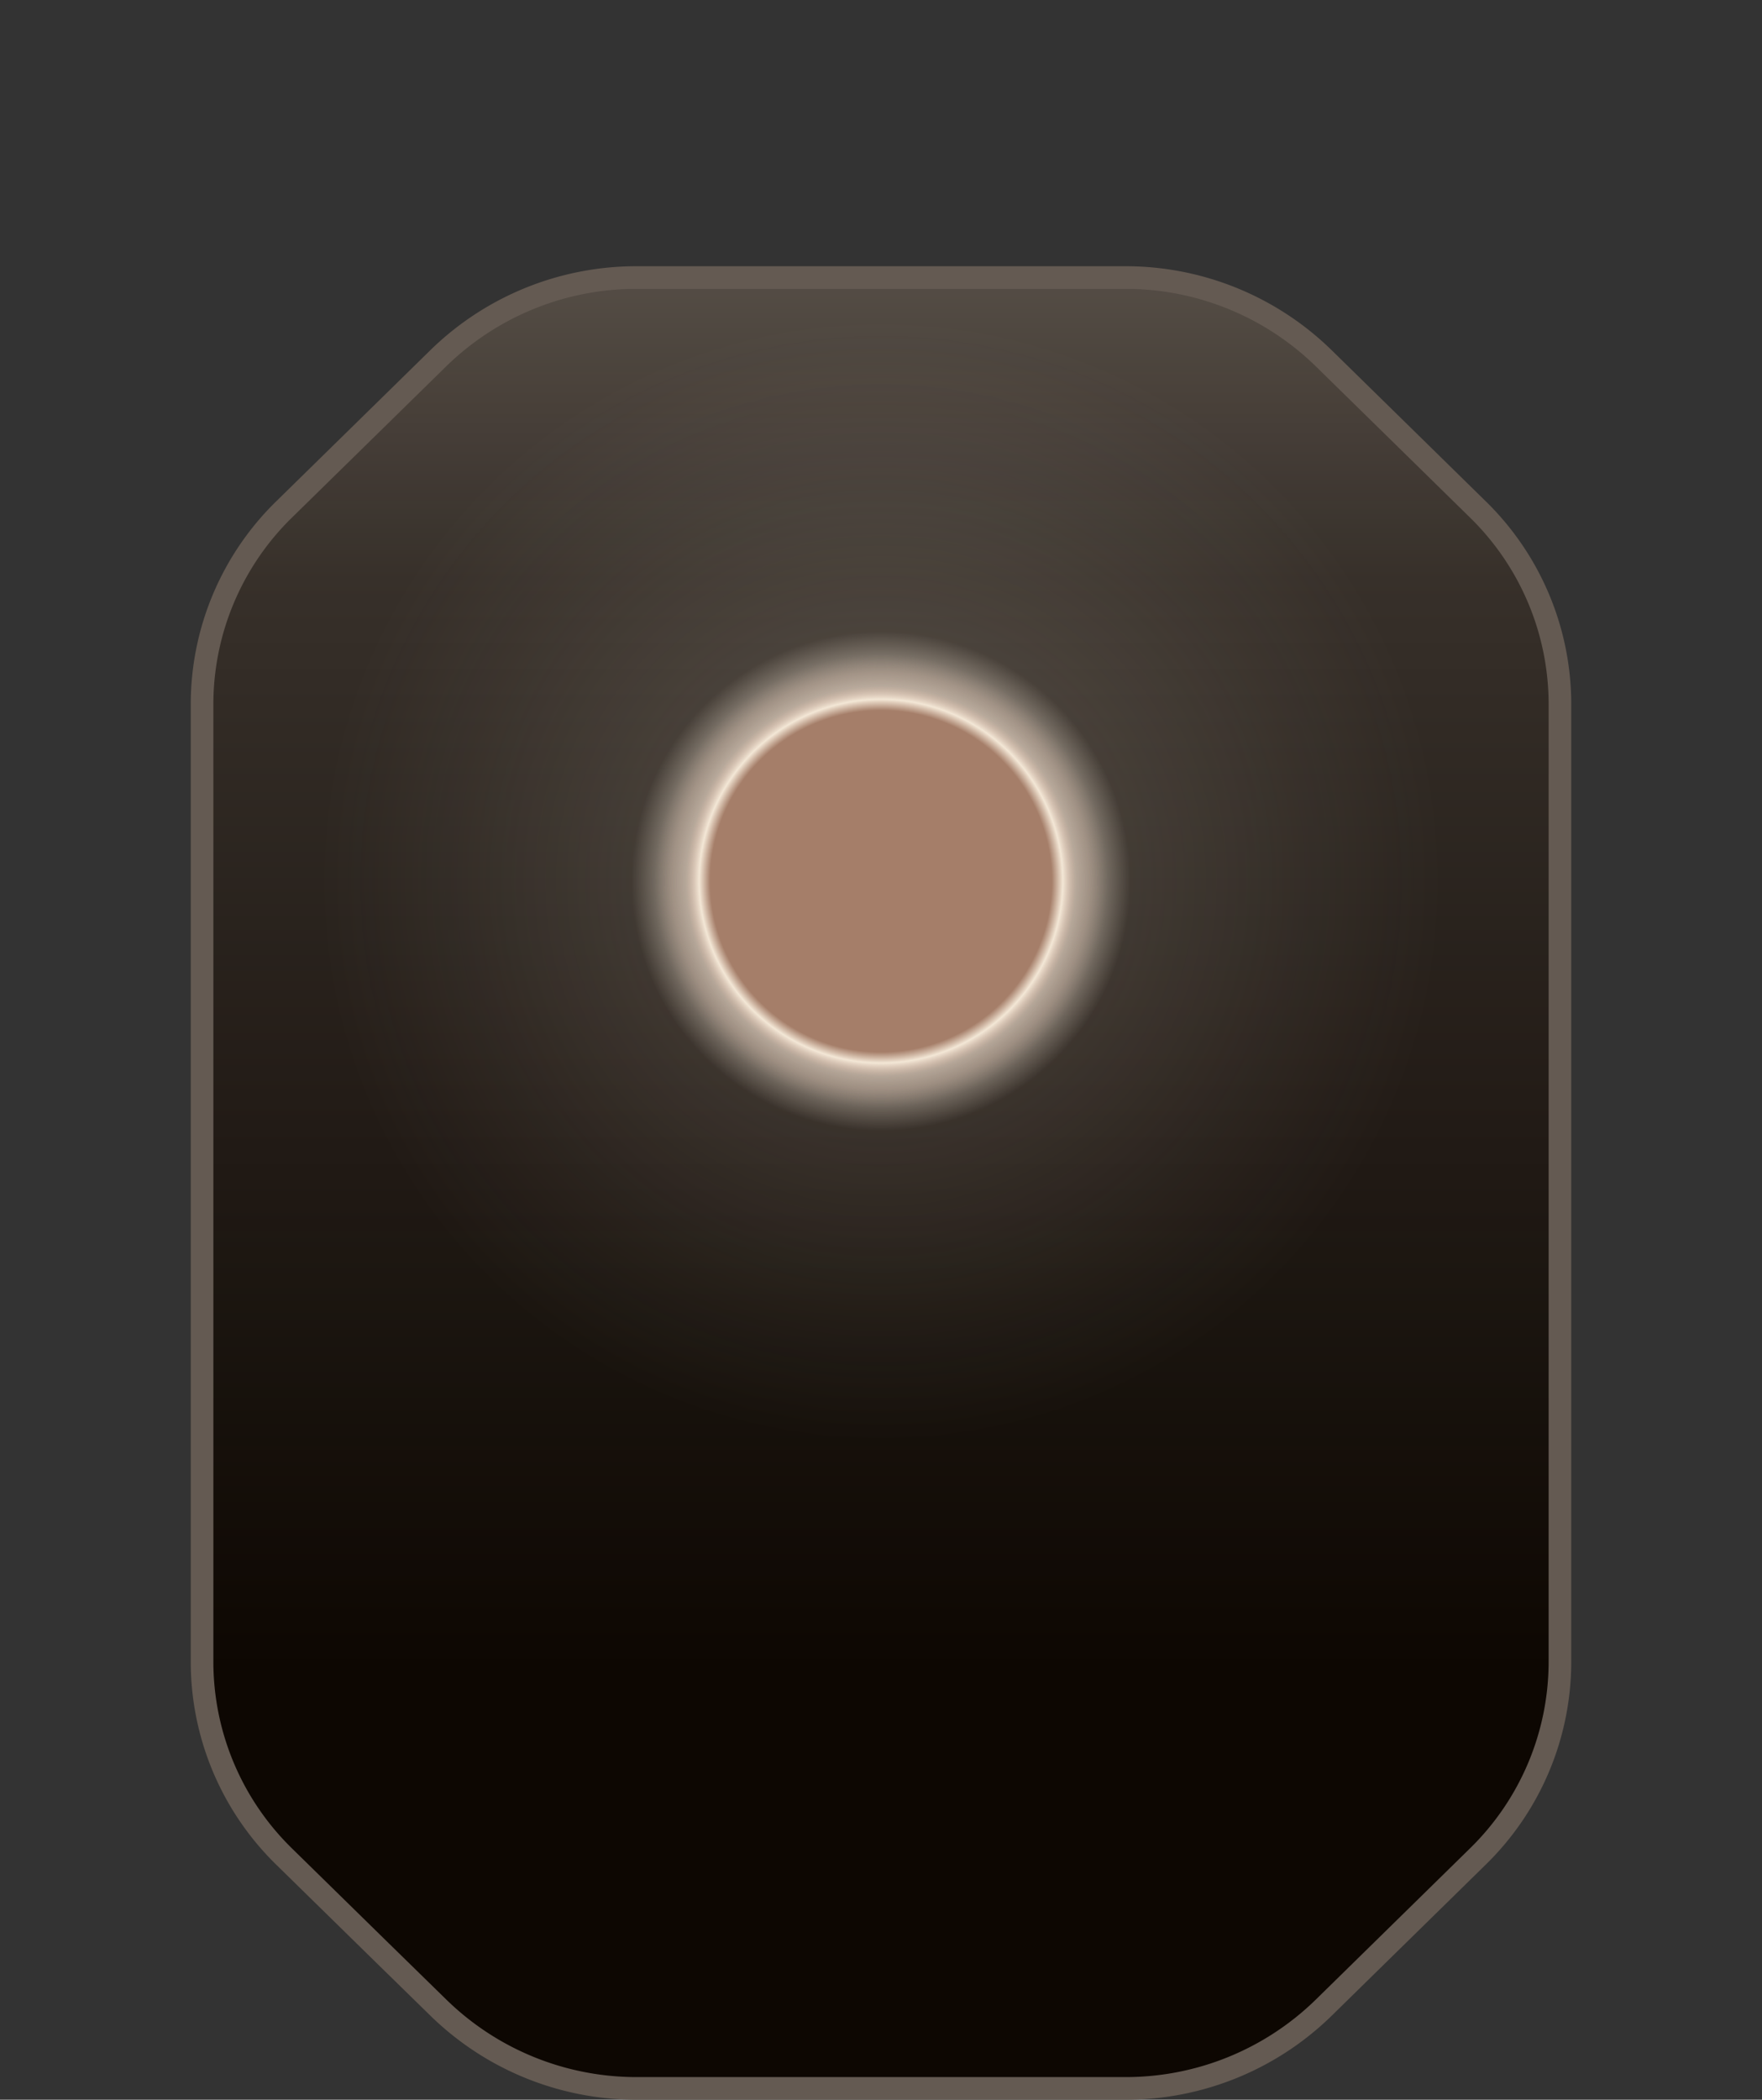 <svg xmlns="http://www.w3.org/2000/svg" xmlns:xlink="http://www.w3.org/1999/xlink" width="46.714" height="55.657" viewBox="0 0 46.714 55.657">
  <rect x="0" y="0" width="46.714" height="55.657" fill="#333333" stroke="none"/>
  <defs>
    <linearGradient id="linear-gradient" x1="0.5" y1="0.775" x2="0.5" gradientUnits="objectBoundingBox">
      <stop offset="0" stop-color="#f5e9dd" stop-opacity="0"/>
      <stop offset="0.793" stop-color="#f5e9dd" stop-opacity="0.18"/>
      <stop offset="1" stop-color="#f5e9dd" stop-opacity="0.302"/>
    </linearGradient>
    <radialGradient id="radial-gradient" cx="0.5" cy="0.5" r="0.5" gradientUnits="objectBoundingBox">
      <stop offset="0" stop-color="#f3e7d6"/>
      <stop offset="0.291" stop-color="#f3e7d6"/>
      <stop offset="0.443" stop-color="#f3e7d6" stop-opacity="0.114"/>
      <stop offset="0.764" stop-color="#f3e7d6" stop-opacity="0.043"/>
      <stop offset="1" stop-color="#f3e7d6" stop-opacity="0"/>
    </radialGradient>
    <radialGradient id="radial-gradient-2" cx="0.5" cy="0.5" r="0.5" gradientUnits="objectBoundingBox">
      <stop offset="0" stop-color="#a57e69"/>
      <stop offset="0.754" stop-color="#a57e69"/>
      <stop offset="0.803" stop-color="#f3e7d6"/>
      <stop offset="0.862" stop-color="#c8a391" stop-opacity="0.153"/>
      <stop offset="0.921" stop-color="#c8a391" stop-opacity="0.2"/>
      <stop offset="1" stop-color="#c8a391" stop-opacity="0"/>
    </radialGradient>
  </defs>
  <g id="scroll" transform="translate(-1058.643 -844.643)">
    <path id="Path_6344" data-name="Path 6344" d="M29.734,2.136A7.509,7.509,0,0,0,24.477,0H11.523A7.509,7.509,0,0,0,6.266,2.136L4.514,3.854,2.177,6.145A7.221,7.221,0,0,0,0,11.3V36.7a7.221,7.221,0,0,0,2.177,5.156L4.732,44.36l1.534,1.5A7.509,7.509,0,0,0,11.523,48H24.477a7.509,7.509,0,0,0,5.257-2.136l1.66-1.628,2.429-2.382A7.221,7.221,0,0,0,36,36.7V11.3a7.221,7.221,0,0,0-2.178-5.156l-1.978-1.94Z" transform="translate(1064 852)" fill="#0d0702"/>
    <path id="Path_6343" data-name="Path 6343" d="M29.734,2.136A7.509,7.509,0,0,0,24.477,0H11.523A7.509,7.509,0,0,0,6.266,2.136L4.514,3.854,2.177,6.145A7.221,7.221,0,0,0,0,11.3V36.7a7.221,7.221,0,0,0,2.177,5.156L4.732,44.36l1.534,1.5A7.509,7.509,0,0,0,11.523,48H24.477a7.509,7.509,0,0,0,5.257-2.136l1.66-1.628,2.429-2.382A7.221,7.221,0,0,0,36,36.7V11.3a7.221,7.221,0,0,0-2.178-5.156l-1.978-1.94Z" transform="translate(1064 852)" stroke="#645a52" stroke-width="0.6" fill="url(#linear-gradient)"/>
  </g>
  <g id="Group_783" data-name="Group 783" transform="translate(2.832 -0.168)">
    <g id="Group_787" data-name="Group 787" transform="translate(5.525 8.525)">
      <circle id="Ellipse_125" data-name="Ellipse 125" cx="15" cy="15" r="15" fill="url(#radial-gradient)"/>
      <circle id="Ellipse_126" data-name="Ellipse 126" cx="6" cy="6" r="6" transform="translate(9 9)" fill="url(#radial-gradient-2)"/>
    </g>
  </g>
</svg>
